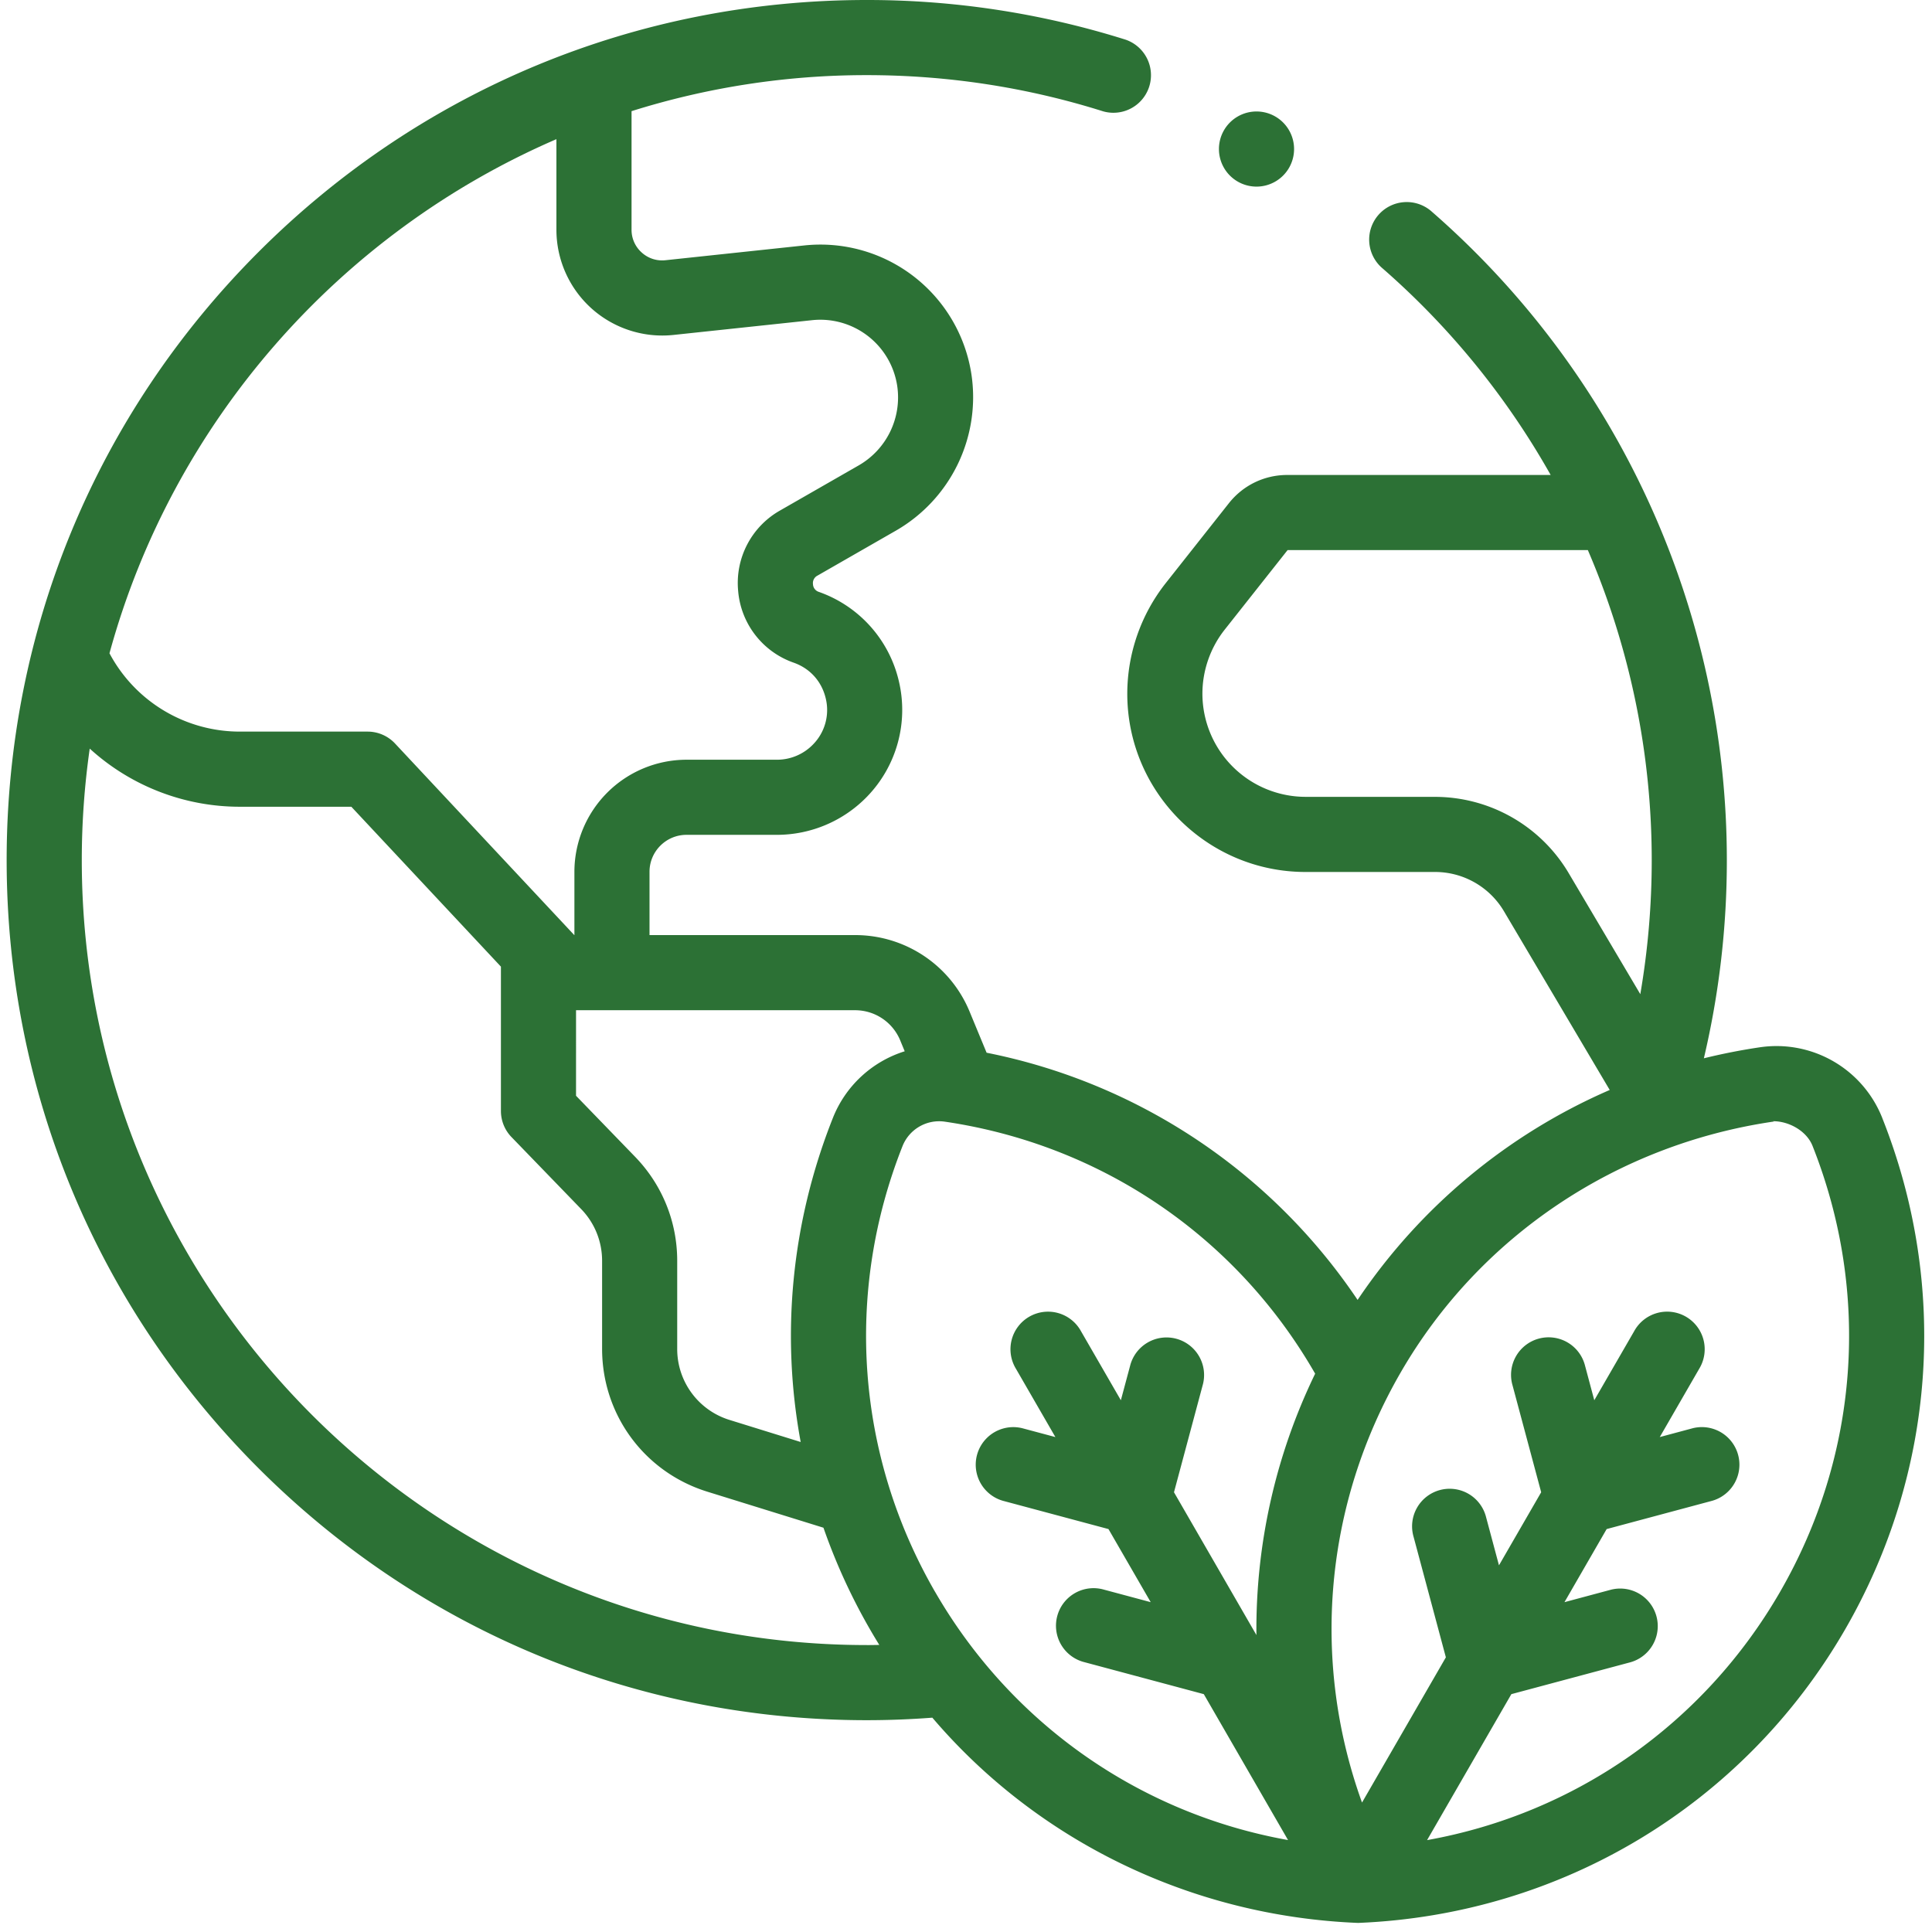 <svg width="90" height="90" fill="none" xmlns="http://www.w3.org/2000/svg"><path d="M87.687 52.088a5.299 5.299 0 00-5.715-3.3c-.88.13-1.746.302-2.599.511a40.179 40.179 0 001.07-9.232 40.078 40.078 0 00-13.73-30.195 1.75 1.75 0 10-2.301 2.636 36.601 36.601 0 017.824 9.618H59.965c-1.067 0-2.057.48-2.719 1.316l-2.943 3.724a8.339 8.339 0 00-1.79 5.15c0 4.578 3.726 8.304 8.305 8.304h6.04a3.73 3.73 0 013.198 1.823l4.931 8.332a27.188 27.188 0 00-11.745 9.78A27.214 27.214 0 0045.96 49.04l-.79-1.91a5.762 5.762 0 00-5.34-3.57h-9.573v-2.948c0-.95.773-1.722 1.723-1.722h4.22a5.853 5.853 0 004.197-1.786 5.803 5.803 0 001.474-5.378 5.803 5.803 0 00-3.722-4.152.391.391 0 01-.277-.358.391.391 0 01.21-.402l3.67-2.105a7.175 7.175 0 003.503-7.256 7.116 7.116 0 00-7.802-6.018l-6.451.687a1.413 1.413 0 01-1.108-.358 1.414 1.414 0 01-.474-1.065V5.178A36.44 36.44 0 0140.377 3.5c3.756 0 7.46.567 11.006 1.685a1.75 1.75 0 001.052-3.337A40.065 40.065 0 0040.377 0C29.675 0 19.613 4.168 12.046 11.735 4.478 19.304.31 29.365.31 40.067c0 10.702 4.167 20.764 11.735 28.331 7.567 7.567 17.629 11.735 28.33 11.735 1.018 0 2.043-.04 3.057-.117 4.905 5.757 12.082 9.25 19.832 9.561.024.001-.023 0 0 0 9.454-.38 17.966-5.492 22.69-13.675 4.212-7.295 4.843-15.974 1.732-23.814zM66.858 37.12h-6.04a4.81 4.81 0 01-4.805-4.805c0-1.076.368-2.135 1.035-2.98l2.933-3.71h13.987a36.542 36.542 0 012.976 14.442c0 2.105-.18 4.192-.532 6.245l-3.344-5.651a7.246 7.246 0 00-6.21-3.54zM41.937 48.47l.208.503a5.298 5.298 0 00-3.35 3.115c-1.937 4.882-2.422 10.09-1.496 15.086l-3.31-1.027a3.454 3.454 0 01-2.442-3.314v-4.098c0-1.819-.696-3.54-1.96-4.846l-2.753-2.844V47.06H39.83c.926 0 1.753.553 2.107 1.408zM25.92 6.481V10.7c0 1.397.595 2.733 1.634 3.667a4.939 4.939 0 003.818 1.236l6.45-.687a3.623 3.623 0 013.974 3.064 3.653 3.653 0 01-1.784 3.694l-3.671 2.105a3.88 3.88 0 00-1.955 3.751 3.88 3.88 0 002.593 3.342c.76.27 1.3.874 1.486 1.658a2.287 2.287 0 01-.589 2.148 2.338 2.338 0 01-1.676.713h-4.22a5.228 5.228 0 00-5.222 5.222v2.948h-.005l-8.35-8.925a1.75 1.75 0 00-1.278-.555h-5.95A6.877 6.877 0 015.1 30.433c2.946-10.775 10.708-19.582 20.82-23.95zm14.457 70.152C20.214 76.634 3.81 60.23 3.81 40.067c0-1.763.128-3.497.37-5.194a10.373 10.373 0 006.996 2.708h5.19l6.969 7.449v6.723c0 .454.176.89.492 1.216l3.245 3.353c.63.65.976 1.508.976 2.413v4.098c0 3.07 1.97 5.746 4.904 6.656l5.408 1.678a27.662 27.662 0 002.601 5.46c-.194.003-.39.007-.584.007zm3.18-2.482c-3.673-6.362-4.223-13.934-1.509-20.773a1.836 1.836 0 011.955-1.128c7.28 1.069 13.562 5.33 17.235 11.694.01.015.018.032.027.047a27.263 27.263 0 00-2.736 12.176l-3.84-6.652 1.333-4.975a1.75 1.75 0 10-3.38-.906l-.428 1.595-1.857-3.216a1.75 1.75 0 10-3.03 1.75l1.837 3.181-1.541-.412a1.75 1.75 0 00-.906 3.38l4.92 1.318 1.967 3.405-2.176-.583a1.75 1.75 0 10-.906 3.38l5.556 1.488 3.924 6.797c-6.885-1.233-12.883-5.398-16.444-11.566zm39.368 0c-3.561 6.168-9.56 10.336-16.446 11.569l3.926-6.8 5.556-1.488a1.75 1.75 0 00-.906-3.38l-2.176.583 1.965-3.405 4.921-1.319a1.75 1.75 0 00-.906-3.38l-1.54.413 1.837-3.182a1.75 1.75 0 10-3.03-1.75l-1.858 3.217-.427-1.595a1.75 1.75 0 10-3.38.905l1.333 4.976-1.966 3.404-.597-2.23a1.75 1.75 0 10-3.38.905l1.503 5.611-3.906 6.765c-2.375-6.58-1.765-13.86 1.796-20.027 3.674-6.363 10.084-10.625 17.364-11.694.086-.012-.085-.018 0-.018.733 0 1.55.453 1.826 1.147 2.715 6.839 2.165 14.41-1.51 20.773z" fill="#2C7135"/><path d="M58.533 8.693a1.75 1.75 0 100-3.5 1.75 1.75 0 000 3.5z" fill="#2C7135"/></svg>
